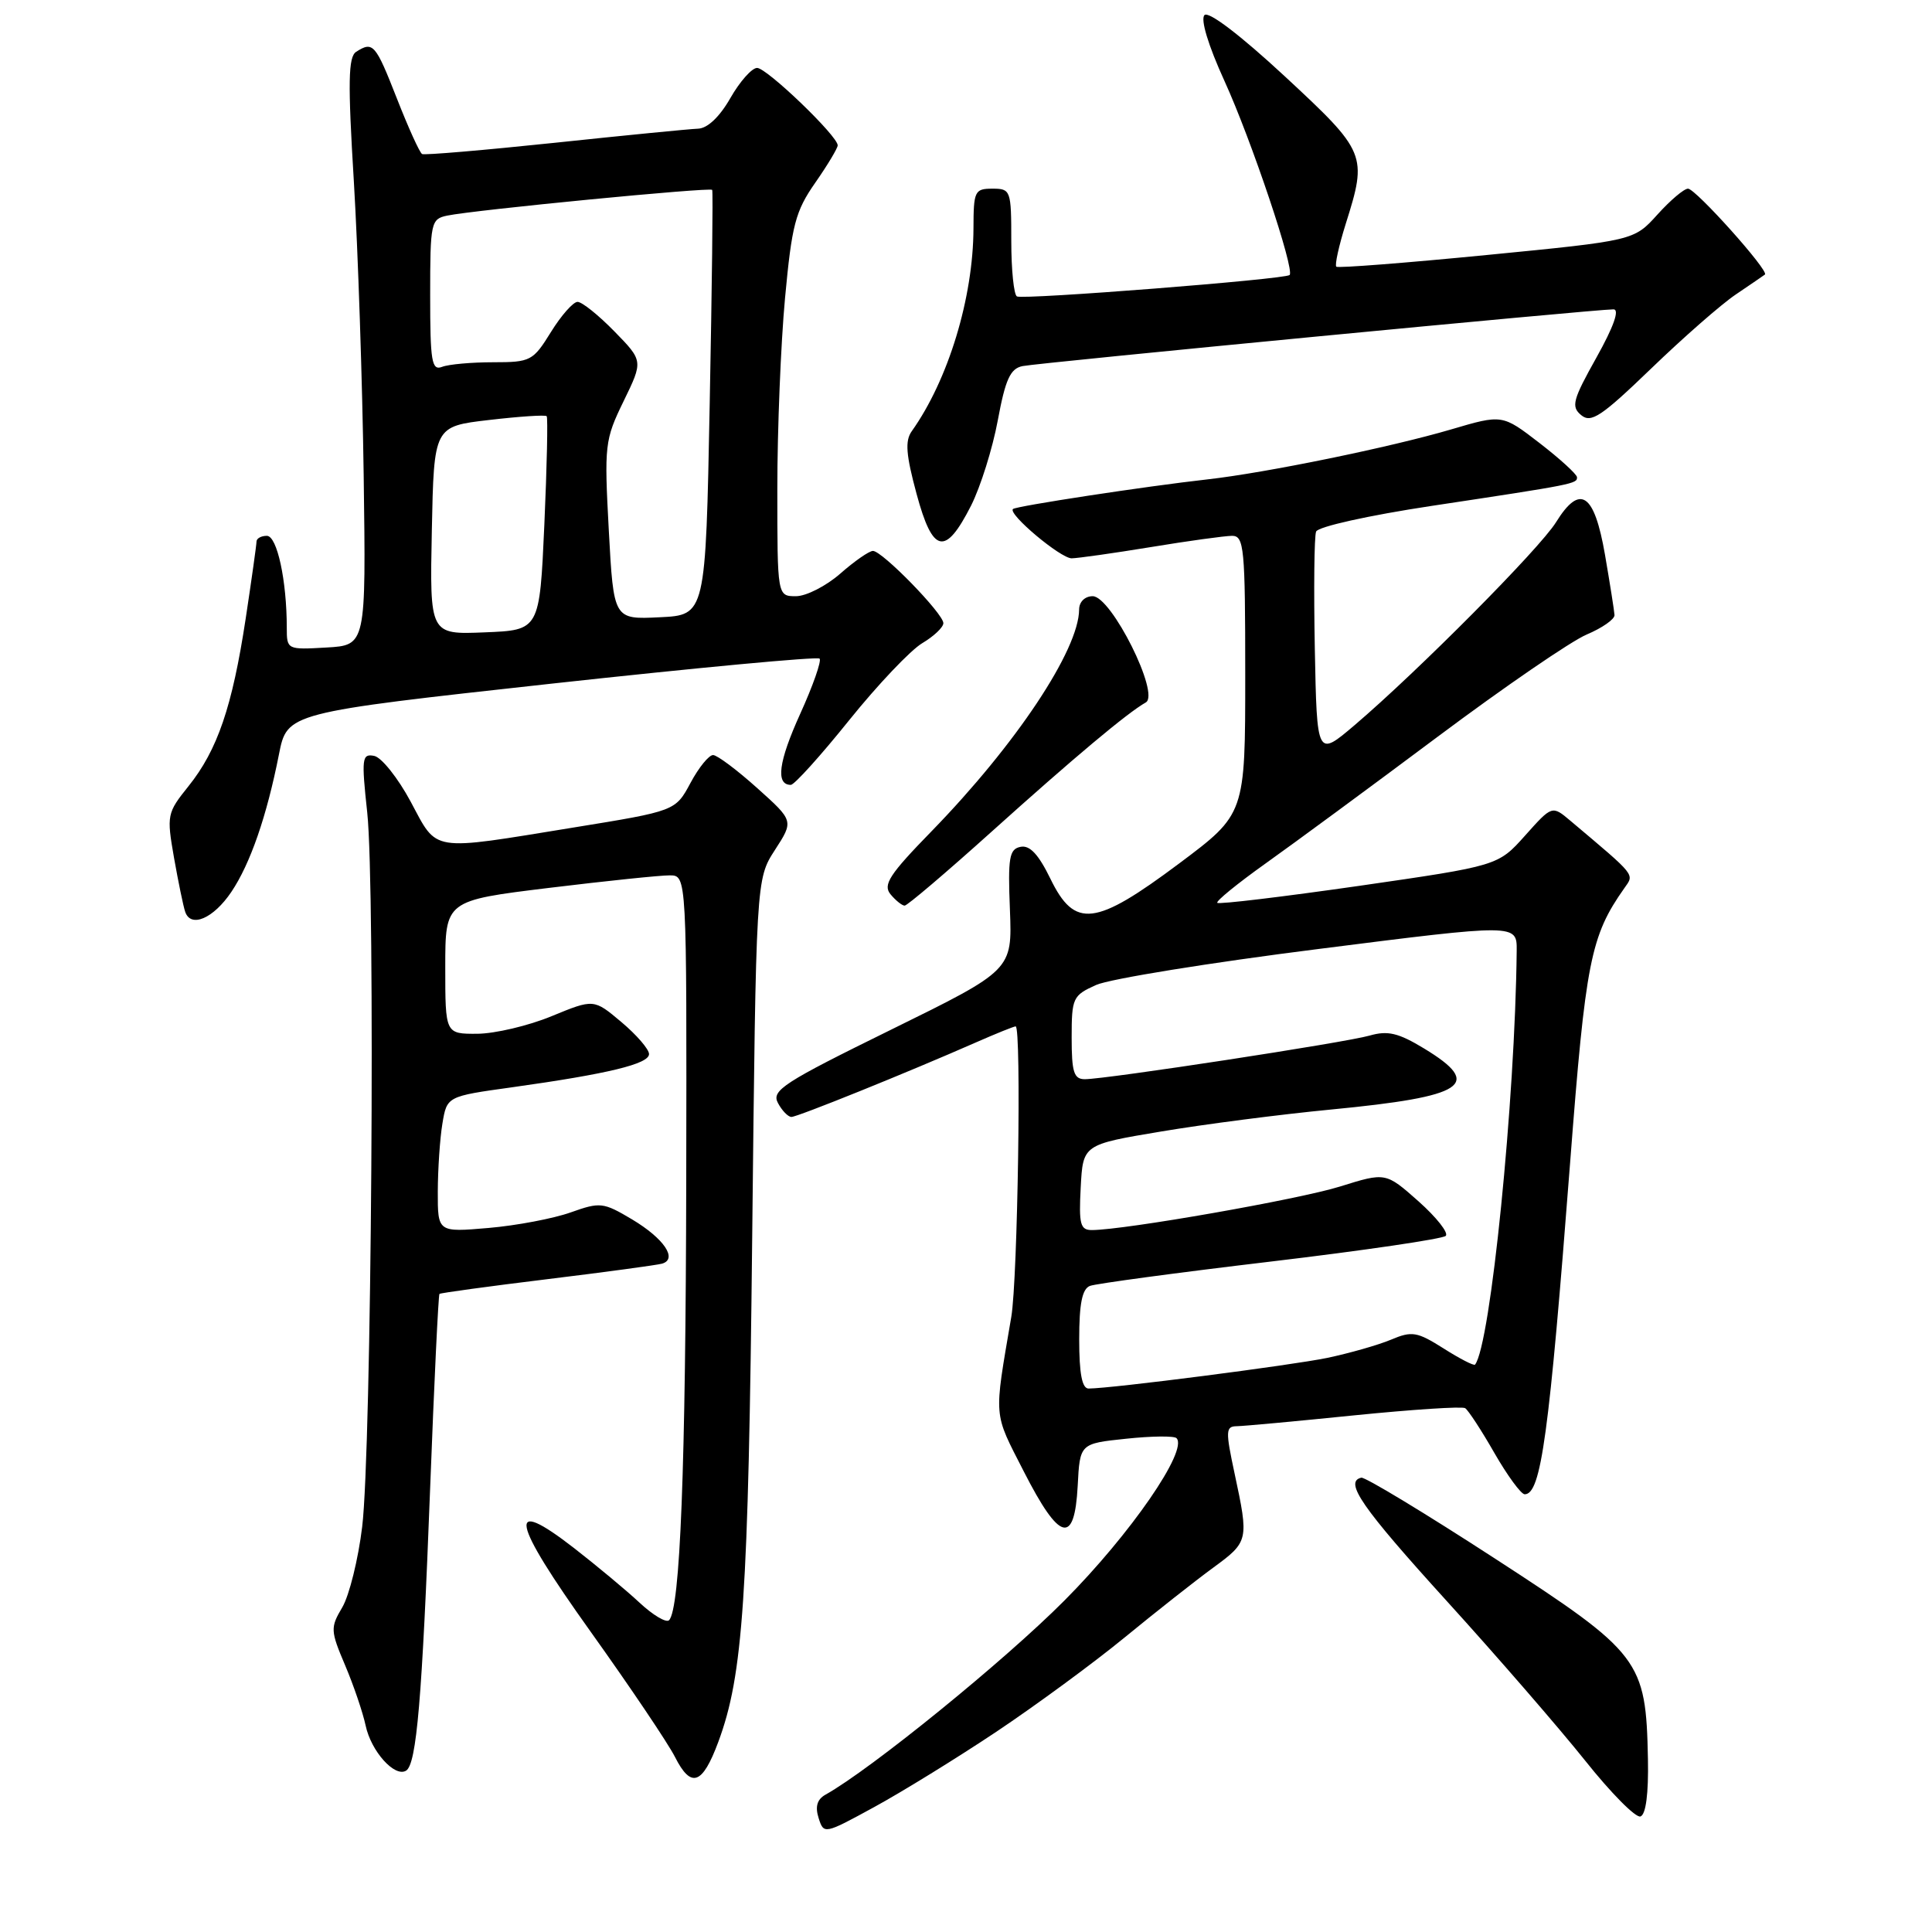 <?xml version="1.0" encoding="UTF-8" standalone="no"?>
<!DOCTYPE svg PUBLIC "-//W3C//DTD SVG 1.1//EN" "http://www.w3.org/Graphics/SVG/1.1/DTD/svg11.dtd" >
<svg xmlns="http://www.w3.org/2000/svg" xmlns:xlink="http://www.w3.org/1999/xlink" version="1.1" viewBox="0 0 256 256">
 <g >
 <path fill="currentColor"
d=" M 132.00 229.48 C 137.22 225.99 144.88 220.37 149.00 216.99 C 153.12 213.61 158.41 209.44 160.75 207.73 C 165.46 204.28 165.49 204.12 163.59 195.25 C 162.38 189.60 162.40 189.00 163.87 188.98 C 164.77 188.97 171.78 188.32 179.45 187.54 C 187.12 186.77 193.73 186.33 194.14 186.59 C 194.54 186.84 196.29 189.51 198.01 192.52 C 199.74 195.53 201.55 198.00 202.03 198.00 C 204.20 198.00 205.26 190.21 208.05 154.05 C 210.10 127.35 210.76 124.03 215.23 117.69 C 216.57 115.78 216.90 116.19 208.08 108.75 C 205.66 106.71 205.66 106.71 202.08 110.72 C 198.50 114.72 198.50 114.72 180.10 117.38 C 169.98 118.83 161.52 119.85 161.30 119.63 C 161.08 119.42 163.97 117.07 167.70 114.41 C 171.44 111.75 181.70 104.20 190.50 97.62 C 199.30 91.04 208.18 84.95 210.24 84.08 C 212.30 83.21 213.96 82.05 213.93 81.50 C 213.90 80.95 213.33 77.35 212.67 73.51 C 211.25 65.31 209.37 64.06 206.18 69.20 C 204.01 72.70 187.87 88.95 179.50 96.08 C 174.50 100.33 174.50 100.33 174.22 85.96 C 174.07 78.06 174.14 71.07 174.39 70.44 C 174.63 69.79 181.34 68.30 189.66 67.04 C 208.61 64.18 209.01 64.10 208.96 63.23 C 208.93 62.83 206.70 60.79 203.99 58.70 C 199.06 54.90 199.06 54.90 192.28 56.90 C 184.27 59.26 167.75 62.65 160.00 63.52 C 151.86 64.43 134.61 67.06 134.22 67.45 C 133.54 68.12 140.54 73.99 142.00 73.98 C 142.82 73.97 147.55 73.30 152.50 72.49 C 157.45 71.67 162.29 71.01 163.25 71.00 C 164.85 71.00 165.00 72.54 165.00 89.43 C 165.00 107.86 165.00 107.86 156.25 114.41 C 145.10 122.75 142.41 123.07 139.18 116.43 C 137.61 113.21 136.45 111.96 135.23 112.21 C 133.73 112.51 133.54 113.63 133.82 120.55 C 134.13 128.54 134.13 128.54 118.11 136.42 C 103.80 143.45 102.19 144.49 103.08 146.15 C 103.62 147.17 104.43 148.00 104.87 148.00 C 105.67 148.00 120.14 142.16 129.33 138.12 C 131.99 136.95 134.35 136.00 134.58 136.00 C 135.36 136.00 134.86 169.48 134.00 174.50 C 131.68 188.15 131.58 186.99 135.67 195.00 C 140.40 204.27 142.38 204.79 142.80 196.89 C 143.09 191.28 143.09 191.28 149.21 190.64 C 152.58 190.28 155.58 190.25 155.89 190.56 C 157.48 192.14 149.79 203.29 141.04 212.08 C 133.08 220.08 115.42 234.43 109.37 237.81 C 108.27 238.43 107.99 239.39 108.47 240.90 C 109.16 243.07 109.22 243.06 115.83 239.45 C 119.50 237.45 126.78 232.96 132.00 229.48 Z  M 218.36 233.08 C 218.10 219.97 217.41 219.06 198.14 206.55 C 188.86 200.52 180.87 195.69 180.38 195.80 C 178.07 196.33 180.43 199.73 191.67 212.11 C 198.36 219.47 206.62 229.01 210.04 233.29 C 213.45 237.58 216.75 240.91 217.37 240.69 C 218.09 240.44 218.45 237.65 218.36 233.08 Z  M 95.18 230.81 C 98.47 221.94 99.16 211.78 99.67 164.00 C 100.18 116.50 100.18 116.50 102.68 112.63 C 105.18 108.77 105.18 108.77 100.34 104.43 C 97.68 102.04 95.05 100.07 94.50 100.05 C 93.95 100.02 92.60 101.68 91.50 103.73 C 89.50 107.46 89.50 107.46 76.00 109.65 C 56.81 112.77 58.04 112.97 54.42 106.23 C 52.73 103.08 50.55 100.35 49.58 100.16 C 47.96 99.84 47.88 100.45 48.66 107.66 C 49.75 117.83 49.23 192.15 47.99 202.31 C 47.47 206.61 46.28 211.40 45.36 212.97 C 43.76 215.67 43.78 216.06 45.73 220.66 C 46.86 223.32 48.08 226.92 48.45 228.65 C 49.17 232.05 52.30 235.55 53.81 234.62 C 55.20 233.76 55.93 225.17 57.00 197.10 C 57.53 183.13 58.09 171.59 58.23 171.45 C 58.38 171.32 64.80 170.44 72.50 169.50 C 80.20 168.56 87.05 167.63 87.73 167.44 C 89.83 166.82 87.97 164.10 83.76 161.58 C 79.93 159.30 79.53 159.26 75.62 160.65 C 73.35 161.46 68.46 162.39 64.75 162.71 C 58.00 163.29 58.00 163.29 58.01 157.90 C 58.02 154.93 58.29 150.87 58.62 148.89 C 59.22 145.27 59.22 145.27 67.86 144.07 C 80.58 142.29 86.00 140.98 86.00 139.67 C 86.00 139.03 84.35 137.12 82.34 135.43 C 78.68 132.35 78.68 132.35 73.09 134.65 C 70.02 135.92 65.59 136.96 63.25 136.98 C 59.00 137.00 59.00 137.00 59.00 128.16 C 59.00 119.33 59.00 119.33 72.75 117.65 C 80.31 116.73 87.51 115.98 88.75 115.99 C 91.00 116.00 91.00 116.00 90.93 156.25 C 90.86 194.59 90.13 213.20 88.65 214.69 C 88.27 215.06 86.51 214.01 84.74 212.36 C 82.96 210.70 79.06 207.46 76.08 205.14 C 67.03 198.12 67.67 201.39 78.25 216.19 C 83.48 223.51 88.52 230.99 89.44 232.81 C 91.57 237.02 93.07 236.50 95.18 230.81 Z  M 30.65 118.19 C 33.16 114.47 35.35 108.14 36.96 99.97 C 38.05 94.44 38.05 94.44 73.06 90.59 C 92.32 88.48 108.31 86.98 108.60 87.27 C 108.88 87.55 107.73 90.85 106.03 94.59 C 103.15 100.94 102.75 104.00 104.79 104.00 C 105.25 104.00 108.73 100.15 112.52 95.43 C 116.31 90.72 120.67 86.13 122.21 85.22 C 123.74 84.31 125.00 83.12 125.00 82.57 C 125.00 81.31 116.90 73.00 115.67 73.00 C 115.17 73.00 113.23 74.35 111.35 76.00 C 109.47 77.65 106.82 79.00 105.47 79.00 C 103.00 79.00 103.00 79.00 103.00 64.75 C 103.00 56.91 103.46 45.55 104.02 39.50 C 104.92 29.81 105.39 27.99 108.02 24.22 C 109.66 21.87 111.00 19.63 111.00 19.26 C 111.00 18.02 101.61 9.00 100.32 9.00 C 99.63 9.00 98.03 10.80 96.78 12.99 C 95.36 15.48 93.75 17.01 92.50 17.05 C 91.40 17.09 82.85 17.93 73.50 18.92 C 64.15 19.90 56.24 20.58 55.93 20.41 C 55.61 20.24 54.11 16.93 52.59 13.05 C 49.75 5.81 49.43 5.44 47.20 6.86 C 46.14 7.53 46.08 10.85 46.89 24.09 C 47.43 33.12 48.02 50.62 48.19 63.00 C 48.50 85.50 48.50 85.50 43.25 85.80 C 38.05 86.10 38.00 86.08 38.00 83.19 C 38.00 76.93 36.72 71.00 35.36 71.00 C 34.61 71.00 34.00 71.34 33.99 71.75 C 33.99 72.16 33.34 76.78 32.55 82.00 C 30.78 93.63 28.82 99.38 24.98 104.17 C 22.13 107.72 22.07 108.01 23.06 113.67 C 23.63 116.88 24.29 120.10 24.54 120.82 C 25.28 123.00 28.28 121.71 30.65 118.19 Z  M 131.34 110.25 C 142.30 100.39 149.40 94.44 151.82 93.08 C 153.76 92.00 147.26 79.00 144.79 79.00 C 143.76 79.00 143.00 79.74 142.99 80.75 C 142.96 86.12 134.62 98.65 123.46 110.12 C 117.84 115.88 116.96 117.24 118.00 118.50 C 118.68 119.32 119.53 120.00 119.87 120.00 C 120.22 120.00 125.38 115.61 131.34 110.25 Z  M 128.67 67.00 C 129.92 64.52 131.52 59.44 132.21 55.71 C 133.22 50.26 133.87 48.84 135.49 48.51 C 137.63 48.07 211.59 40.97 213.80 40.99 C 214.63 41.00 213.82 43.29 211.54 47.37 C 208.39 53.00 208.15 53.88 209.52 55.01 C 210.83 56.10 212.20 55.18 218.78 48.84 C 223.03 44.74 228.07 40.32 230.00 39.02 C 231.93 37.72 233.66 36.53 233.86 36.38 C 234.47 35.93 224.68 25.00 223.67 25.00 C 223.14 25.00 221.31 26.55 219.61 28.44 C 216.50 31.88 216.50 31.88 197.00 33.79 C 186.28 34.84 177.31 35.54 177.07 35.34 C 176.84 35.14 177.40 32.58 178.32 29.65 C 181.20 20.52 181.05 20.14 170.26 10.13 C 164.37 4.67 160.15 1.45 159.60 2.00 C 159.05 2.55 160.09 6.00 162.24 10.71 C 165.81 18.53 171.59 35.75 170.88 36.44 C 170.30 37.01 135.60 39.73 134.75 39.28 C 134.34 39.06 134.00 35.76 134.00 31.94 C 134.00 25.20 133.93 25.00 131.50 25.00 C 129.15 25.00 129.00 25.32 128.99 30.25 C 128.96 39.46 125.66 50.32 120.81 57.14 C 119.90 58.42 120.05 60.26 121.45 65.44 C 123.59 73.37 125.25 73.73 128.67 67.00 Z  M 143.00 177.47 C 143.00 172.75 143.39 170.79 144.42 170.39 C 145.20 170.09 155.96 168.64 168.34 167.17 C 180.72 165.70 191.17 164.16 191.57 163.76 C 191.97 163.36 190.34 161.30 187.96 159.18 C 183.61 155.33 183.61 155.33 177.56 157.22 C 172.07 158.93 149.11 162.96 144.70 162.99 C 143.14 163.00 142.94 162.24 143.20 157.33 C 143.50 151.66 143.50 151.66 153.86 149.93 C 159.57 148.97 169.69 147.66 176.36 147.02 C 194.21 145.30 196.61 143.73 188.70 138.93 C 185.29 136.86 183.88 136.53 181.48 137.22 C 178.25 138.15 146.62 142.99 143.75 143.00 C 142.29 143.00 142.00 142.07 142.00 137.48 C 142.00 132.23 142.15 131.90 145.25 130.51 C 147.04 129.71 160.31 127.56 174.75 125.74 C 201.00 122.41 201.00 122.41 200.97 125.96 C 200.77 145.77 197.50 178.24 195.45 180.82 C 195.30 181.00 193.43 180.04 191.29 178.68 C 187.76 176.45 187.09 176.34 184.30 177.52 C 182.60 178.23 178.80 179.31 175.86 179.93 C 171.05 180.92 147.37 183.97 144.25 183.99 C 143.38 184.00 143.00 182.03 143.00 177.47 Z  M 57.22 70.29 C 57.50 56.50 57.50 56.50 64.81 55.65 C 68.84 55.18 72.27 54.95 72.44 55.15 C 72.61 55.34 72.47 61.80 72.13 69.50 C 71.50 83.50 71.50 83.50 64.22 83.79 C 56.94 84.09 56.94 84.09 57.22 70.29 Z  M 80.67 70.29 C 80.06 58.97 80.13 58.29 82.63 53.16 C 85.23 47.82 85.23 47.82 81.41 43.91 C 79.31 41.76 77.12 40.00 76.53 40.00 C 75.95 40.00 74.36 41.80 73.00 44.00 C 70.63 47.83 70.31 48.00 65.35 48.00 C 62.50 48.00 59.45 48.27 58.58 48.61 C 57.20 49.14 57.00 47.91 57.00 39.13 C 57.00 29.47 57.10 29.02 59.25 28.57 C 62.85 27.82 94.13 24.78 94.37 25.16 C 94.49 25.35 94.34 38.10 94.04 53.50 C 93.50 81.50 93.50 81.50 87.41 81.79 C 81.31 82.09 81.31 82.09 80.67 70.29 Z "/>
</g>
</svg>